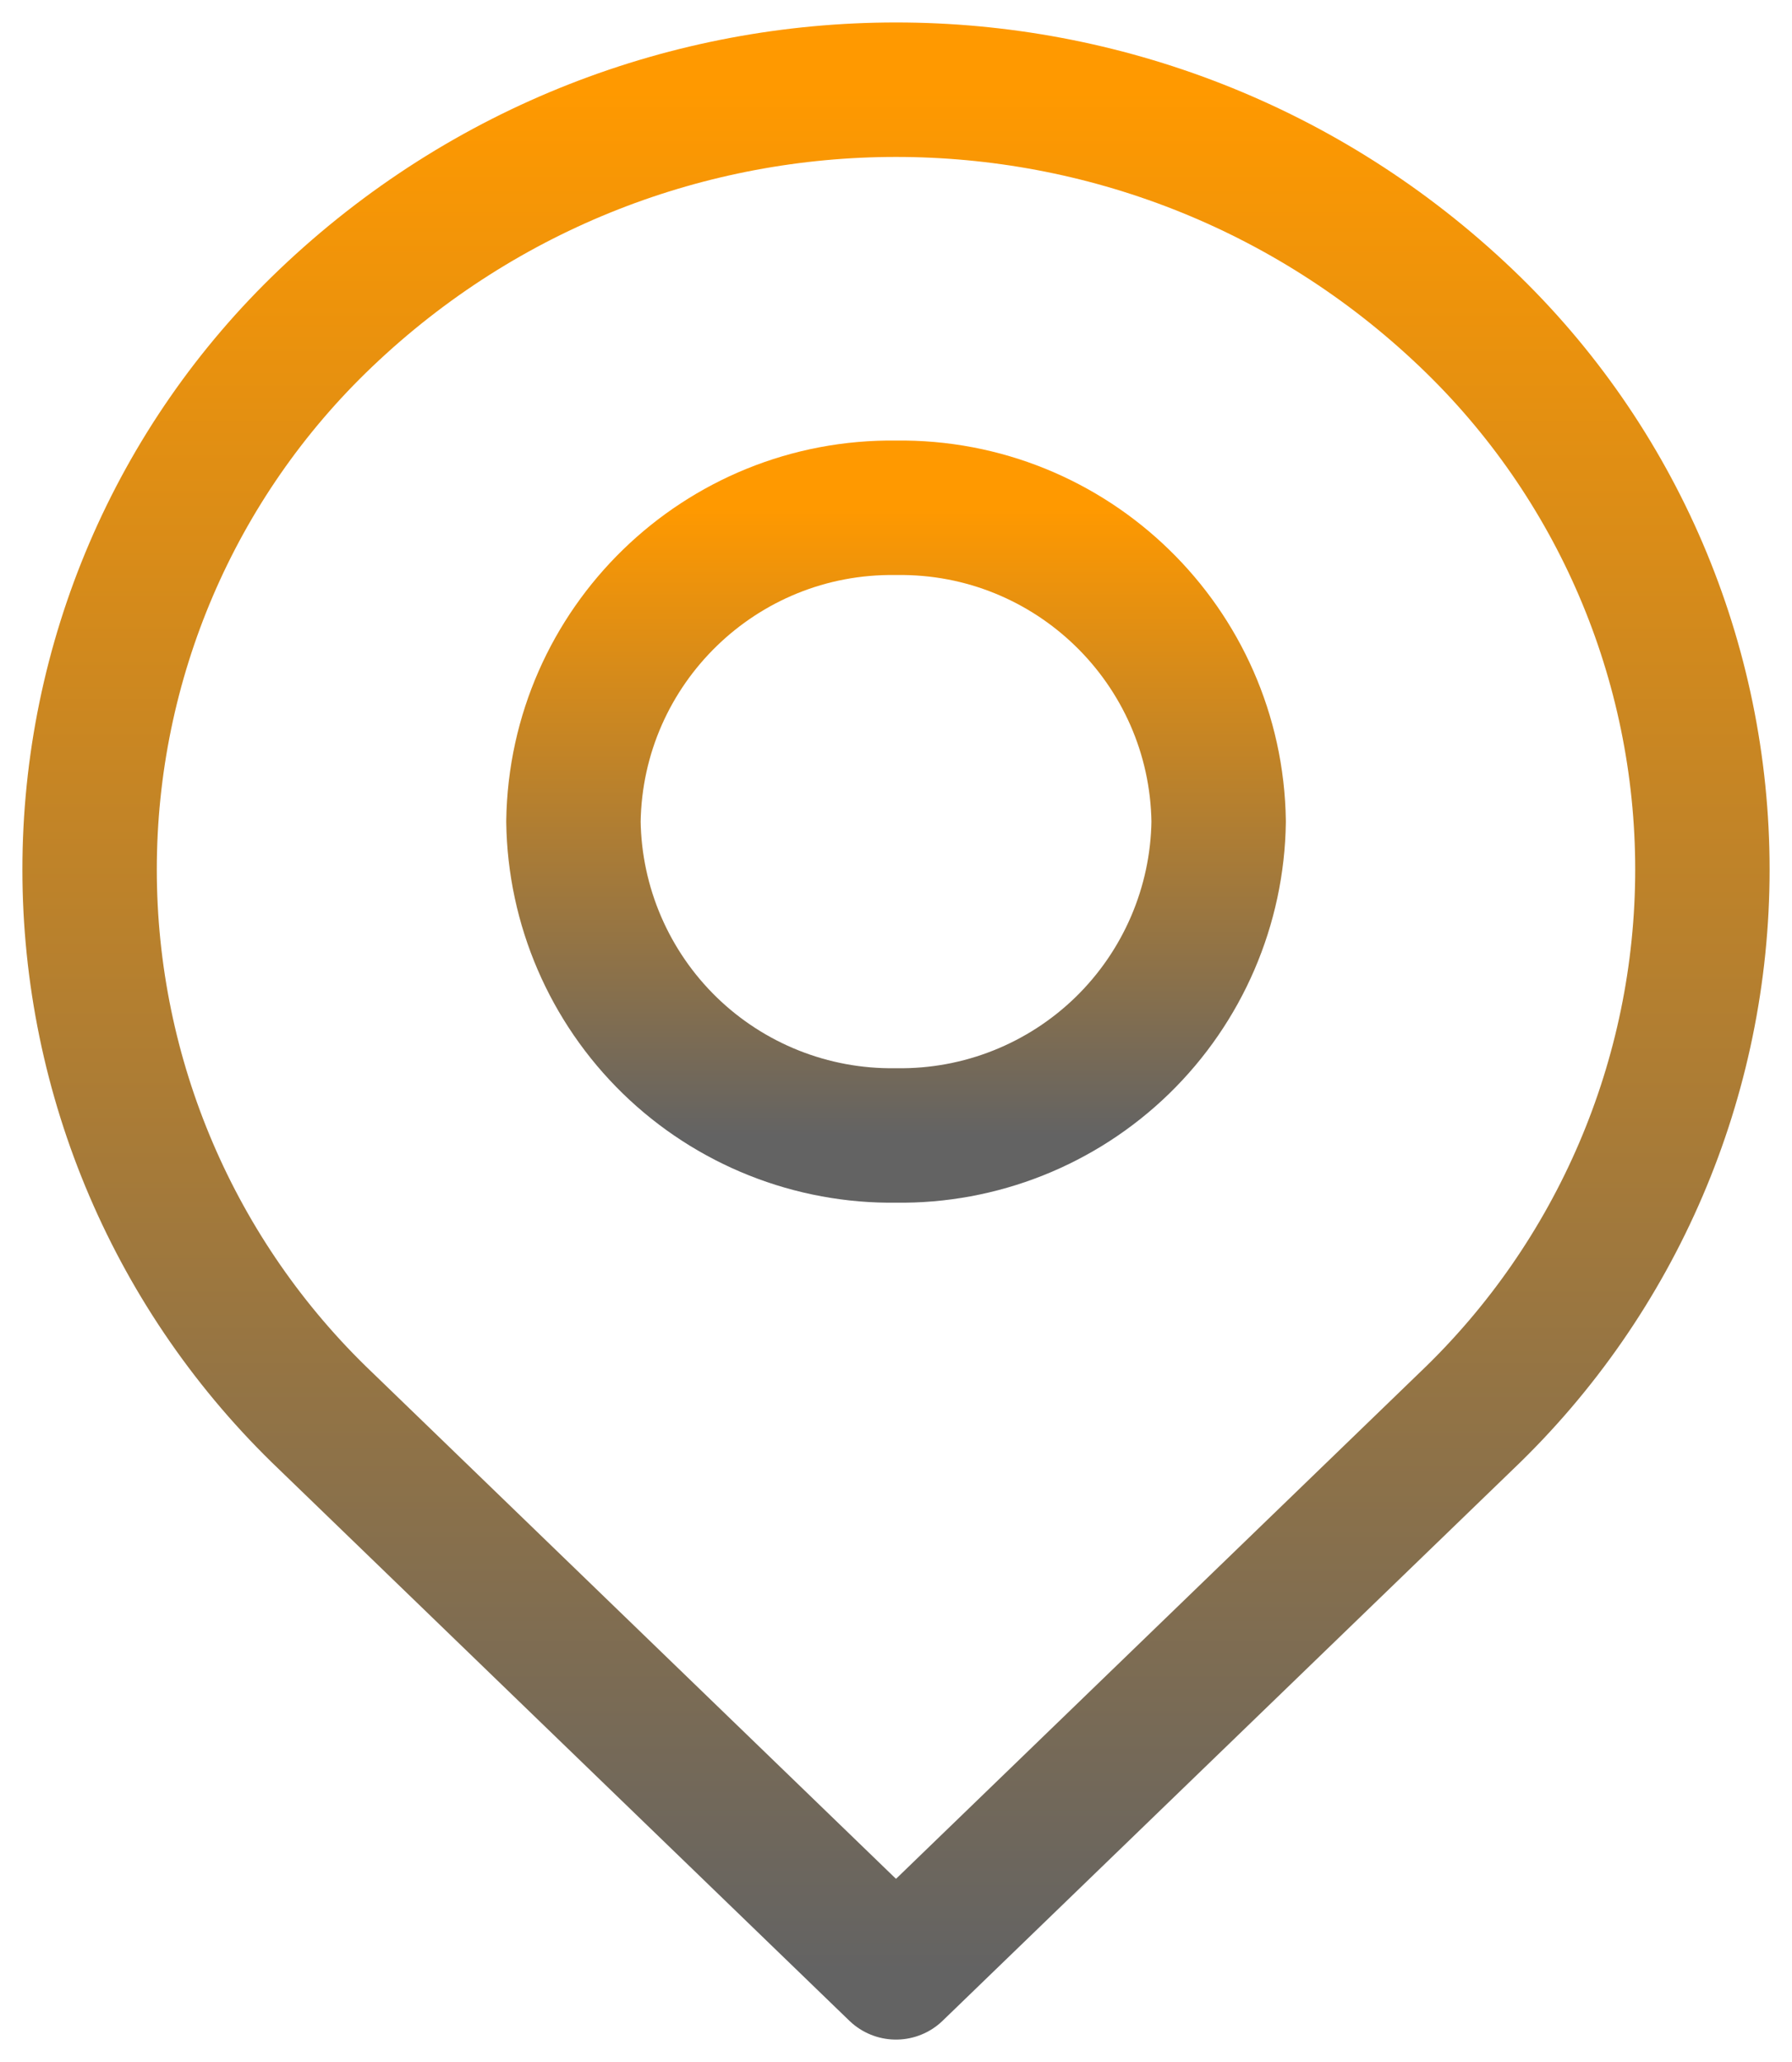 <svg width="20" height="23" viewBox="0 0 20 23" fill="none" xmlns="http://www.w3.org/2000/svg">
<path fill-rule="evenodd" clip-rule="evenodd" d="M16.365 3.549C18.048 5.152 19 7.375 19 9.699C19 12.023 18.048 14.246 16.365 15.85L10 22L3.635 15.85C1.952 14.246 1 12.023 1 9.699C1 7.375 1.952 5.152 3.635 3.549C7.198 0.151 12.802 0.151 16.365 3.549Z" stroke="url(#paint0_linear_5172_15095)" stroke-width="1.5" stroke-linecap="round" stroke-linejoin="round"/>
<path fill-rule="evenodd" clip-rule="evenodd" d="M13.601 9.164C13.588 10.106 13.201 11.004 12.526 11.661C11.851 12.317 10.942 12.679 10.001 12.665C9.059 12.679 8.15 12.317 7.475 11.661C6.8 11.004 6.413 10.106 6.4 9.164C6.428 7.204 8.04 5.637 10.001 5.664C11.961 5.637 13.573 7.204 13.601 9.164V9.164Z" stroke="url(#paint1_linear_5172_15095)" stroke-width="1.5" stroke-linecap="round" stroke-linejoin="round"/>
<defs>
<linearGradient id="paint0_linear_5172_15095" x1="10" y1="1" x2="10" y2="22" gradientUnits="userSpaceOnUse">
<stop stop-color="#FF9900"/>
<stop offset="1" stop-color="#636363"/>
</linearGradient>
<linearGradient id="paint1_linear_5172_15095" x1="10.001" y1="5.664" x2="10.001" y2="12.666" gradientUnits="userSpaceOnUse">
<stop stop-color="#FF9900"/>
<stop offset="1" stop-color="#636363"/>
</linearGradient>
</defs>
</svg>
